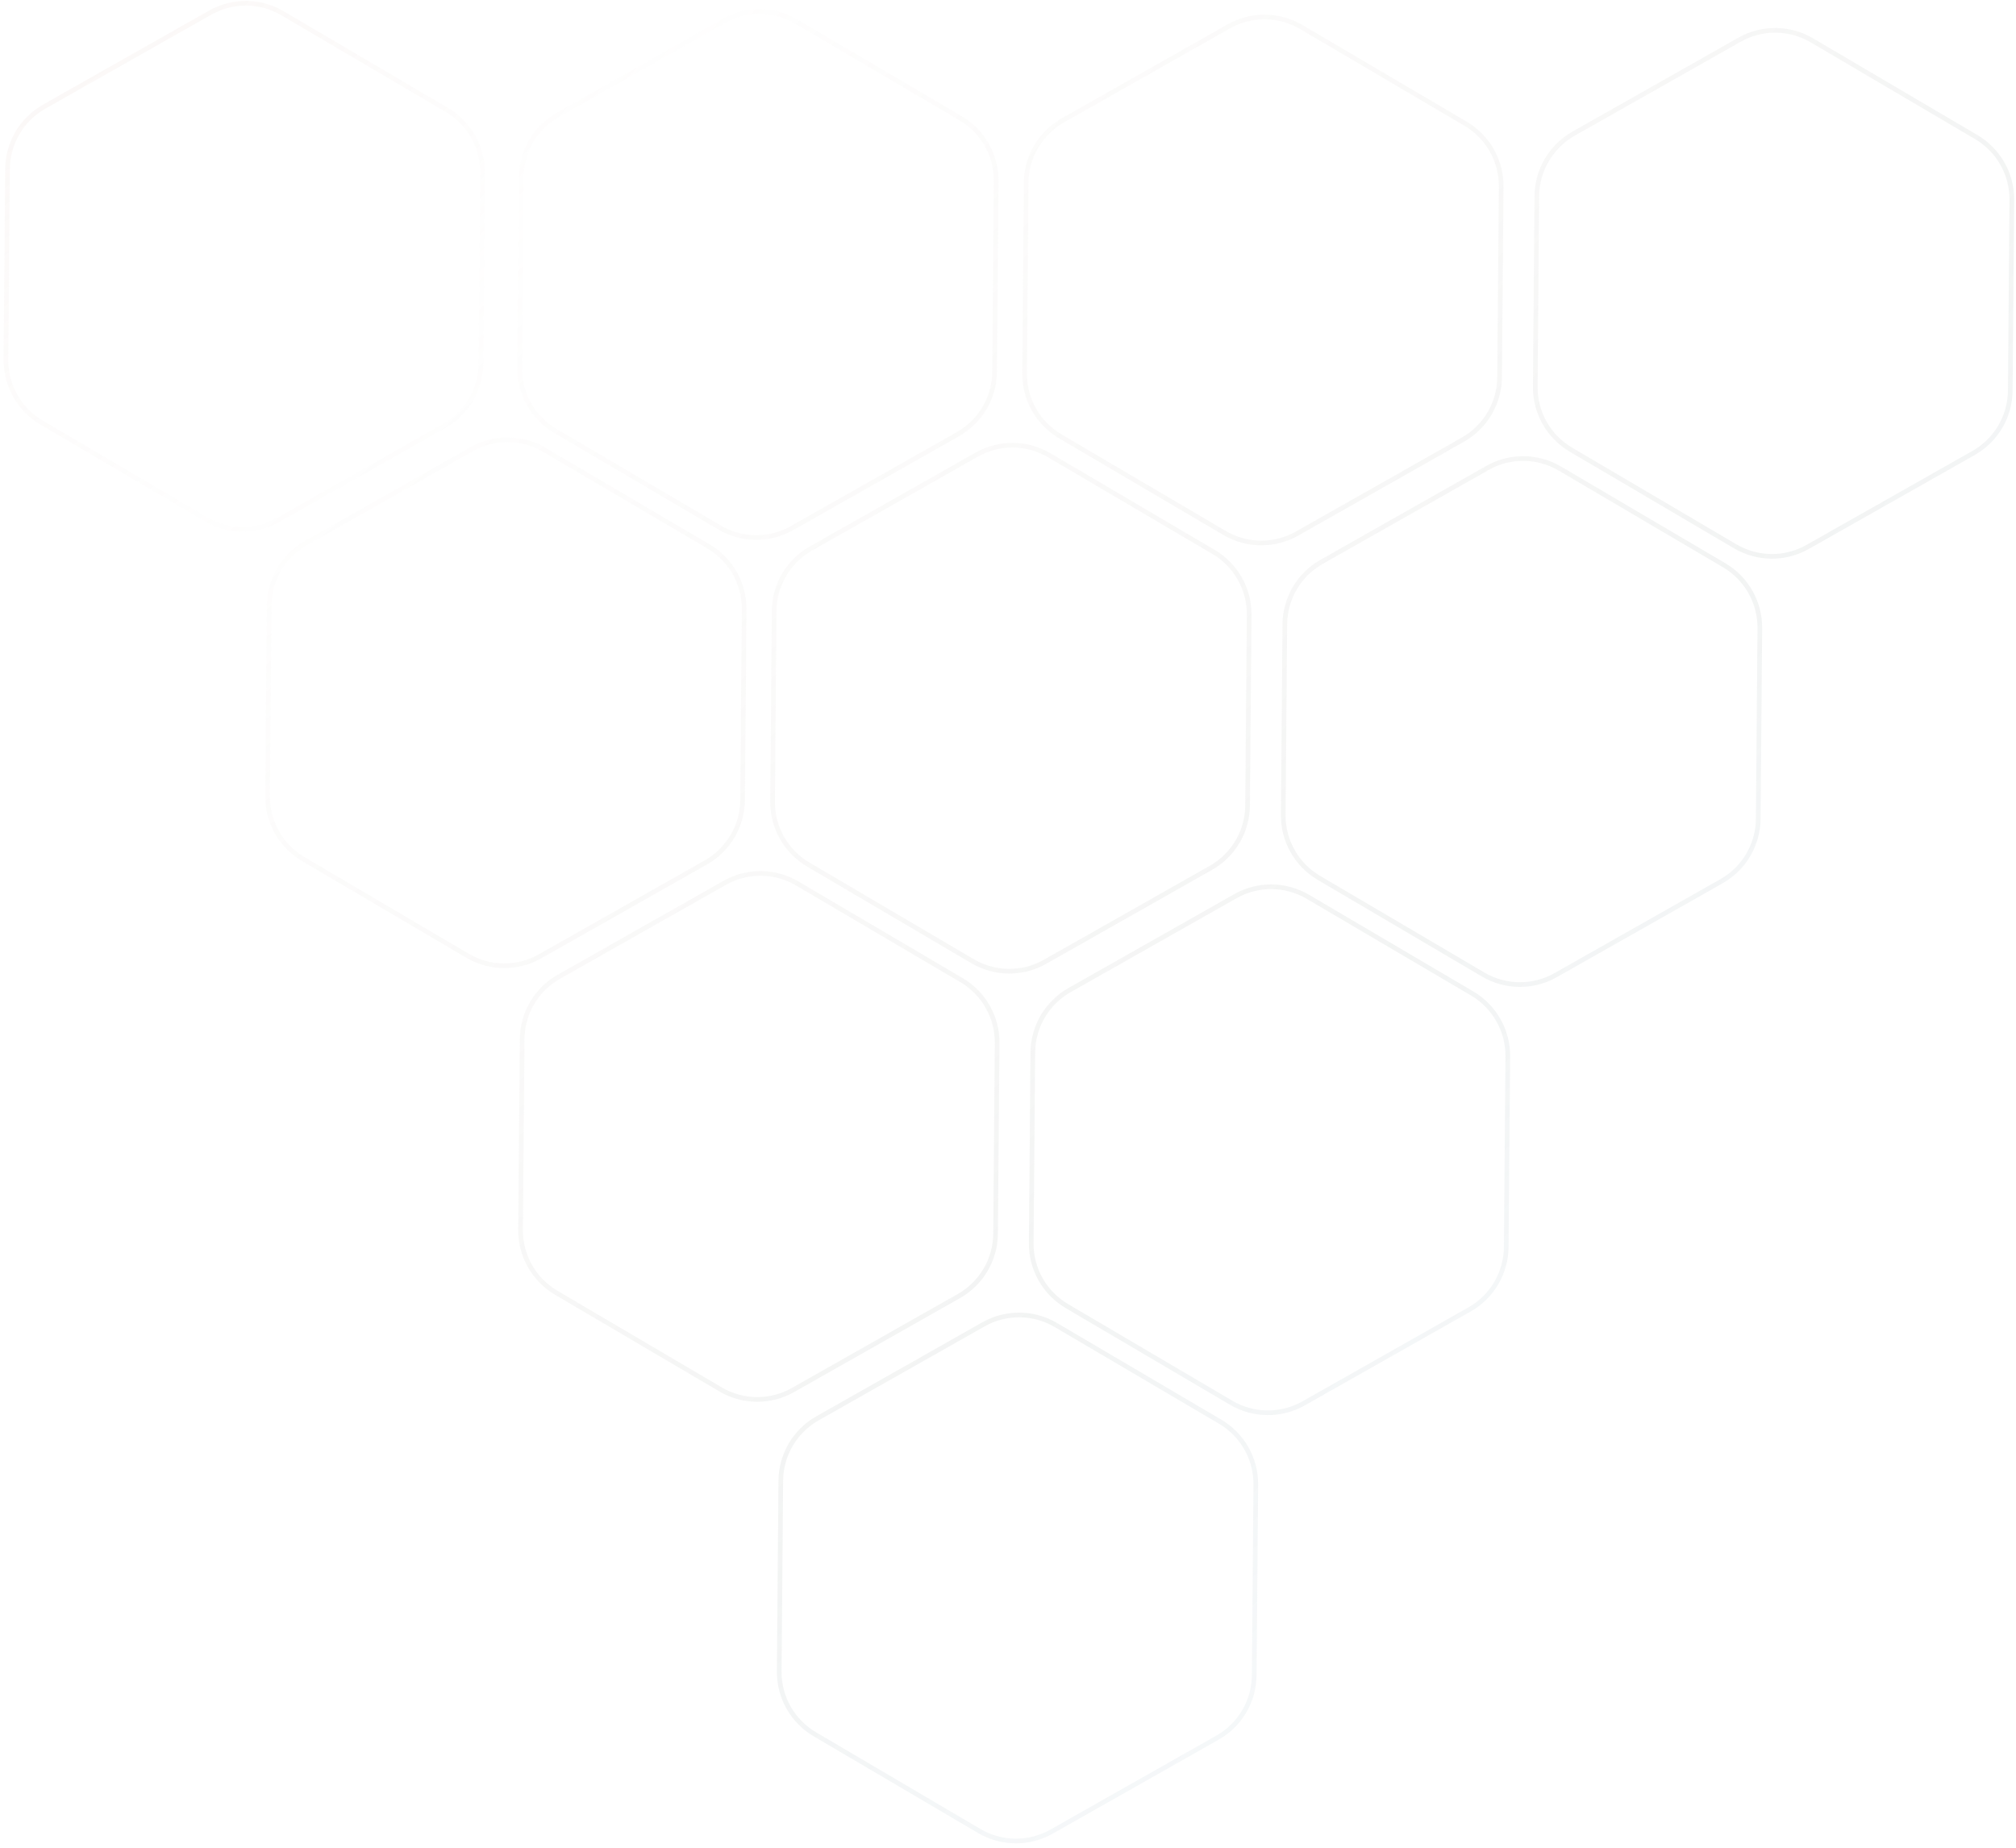 <svg width="432" height="396" viewBox="0 0 432 396" fill="none" xmlns="http://www.w3.org/2000/svg">
<path opacity="0.4" fill-rule="evenodd" clip-rule="evenodd" d="M9.72 23.287L45.282 3.146C49.946 0.505 55.663 0.552 60.282 3.27L95.506 23.997C100.125 26.715 102.943 31.69 102.898 37.049L102.56 77.918C102.516 83.276 99.616 88.205 94.953 90.846L59.391 110.987C54.728 113.628 49.01 113.581 44.391 110.863L9.167 90.136C4.548 87.418 1.731 82.443 1.775 77.084L2.113 36.215C2.157 30.856 5.057 25.928 9.72 23.287ZM1.113 36.207C1.16 30.491 4.253 25.234 9.227 22.417L44.79 2.276C49.764 -0.541 55.863 -0.491 60.789 2.408L96.013 23.135C100.94 26.034 103.946 31.341 103.898 37.057L103.56 77.926C103.513 83.642 100.42 88.899 95.446 91.716L59.884 111.857C54.91 114.674 48.811 114.624 43.884 111.725L8.66 90.998C3.733 88.099 0.728 82.792 0.775 77.076L1.113 36.207ZM173.999 118.001L209.562 97.859C214.225 95.218 219.943 95.266 224.561 97.983L259.785 118.711C264.404 121.428 267.222 126.404 267.178 131.763L266.84 172.631C266.795 177.99 263.895 182.918 259.232 185.559L223.67 205.701C219.007 208.342 213.289 208.294 208.671 205.576L173.446 184.849C168.828 182.131 166.01 177.156 166.054 171.797L166.392 130.929C166.437 125.57 169.336 120.642 173.999 118.001ZM165.392 130.92C165.44 125.204 168.533 119.948 173.507 117.131L209.069 96.989C214.043 94.172 220.142 94.223 225.068 97.122L260.293 117.849C265.219 120.748 268.225 126.055 268.178 131.771L267.84 172.639C267.792 178.356 264.699 183.612 259.725 186.429L224.163 206.571C219.189 209.388 213.09 209.337 208.163 206.438L172.939 185.711C168.013 182.812 165.007 177.505 165.054 171.789L165.392 130.92ZM119.996 209.776L155.558 189.635C160.221 186.994 165.939 187.041 170.557 189.759L205.782 210.486C210.4 213.204 213.218 218.179 213.174 223.538L212.836 264.406C212.791 269.765 209.892 274.693 205.229 277.334L169.666 297.476C165.003 300.117 159.285 300.069 154.667 297.352L119.443 276.625C114.824 273.907 112.006 268.931 112.05 263.573L112.388 222.704C112.433 217.345 115.333 212.417 119.996 209.776ZM111.388 222.696C111.436 216.98 114.529 211.723 119.503 208.906L155.065 188.764C160.039 185.947 166.138 185.998 171.065 188.897L206.289 209.624C211.215 212.523 214.221 217.83 214.174 223.546L213.836 264.415C213.788 270.131 210.695 275.387 205.721 278.204L170.159 298.346C165.185 301.163 159.086 301.113 154.16 298.214L118.935 277.486C114.009 274.587 111.003 269.28 111.05 263.564L111.388 222.696ZM263.565 6.086L228.003 26.228C223.339 28.869 220.44 33.797 220.395 39.156L220.057 80.024C220.013 85.383 222.831 90.358 227.449 93.076L262.674 113.803C267.292 116.521 273.01 116.568 277.673 113.927L313.235 93.786C317.898 91.145 320.798 86.217 320.843 80.858L321.181 39.989C321.225 34.631 318.407 29.655 313.788 26.938L278.564 6.21C273.946 3.493 268.228 3.445 263.565 6.086ZM227.51 25.358C222.536 28.175 219.443 33.431 219.395 39.147L219.057 80.016C219.01 85.732 222.016 91.039 226.942 93.938L262.166 114.665C267.093 117.564 273.192 117.615 278.166 114.798L313.728 94.656C318.702 91.839 321.795 86.582 321.843 80.866L322.181 39.998C322.228 34.282 319.222 28.975 314.296 26.076L279.071 5.348C274.145 2.449 268.046 2.399 263.072 5.216L227.51 25.358ZM119.789 25.058L155.351 4.917C160.014 2.275 165.732 2.323 170.351 5.041L205.575 25.768C210.194 28.485 213.012 33.461 212.967 38.82L212.629 79.688C212.585 85.047 209.685 89.975 205.022 92.616L169.46 112.758C164.797 115.399 159.079 115.351 154.46 112.634L119.236 91.906C114.617 89.189 111.799 84.213 111.844 78.854L112.182 37.986C112.226 32.627 115.126 27.699 119.789 25.058ZM111.182 37.978C111.229 32.261 114.322 27.005 119.296 24.188L154.859 4.046C159.832 1.229 165.931 1.28 170.858 4.179L206.082 24.906C211.009 27.805 214.015 33.112 213.967 38.828L213.629 79.697C213.582 85.413 210.489 90.669 205.515 93.486L169.952 113.628C164.979 116.445 158.88 116.394 153.953 113.495L118.729 92.768C113.802 89.869 110.796 84.562 110.844 78.846L111.182 37.978ZM65.785 116.833L101.348 96.692C106.011 94.051 111.728 94.098 116.347 96.816L151.571 117.543C156.19 120.261 159.008 125.236 158.964 130.595L158.625 171.464C158.581 176.823 155.681 181.751 151.018 184.392L115.456 204.533C110.793 207.174 105.075 207.127 100.456 204.409L65.232 183.682C60.614 180.964 57.796 175.989 57.84 170.63L58.178 129.761C58.222 124.402 61.122 119.474 65.785 116.833ZM57.178 129.753C57.225 124.037 60.319 118.78 65.293 115.963L100.855 95.822C105.829 93.005 111.928 93.055 116.854 95.954L152.078 116.681C157.005 119.58 160.011 124.887 159.964 130.603L159.625 171.472C159.578 177.188 156.485 182.445 151.511 185.262L115.949 205.403C110.975 208.22 104.876 208.17 99.949 205.271L64.725 184.544C59.798 181.645 56.793 176.338 56.84 170.622L57.178 129.753ZM210.982 284.269L175.42 304.41C170.757 307.051 167.857 311.979 167.813 317.338L167.475 358.207C167.43 363.565 170.248 368.541 174.867 371.259L210.091 391.986C214.71 394.703 220.427 394.751 225.09 392.11L260.653 371.968C265.316 369.327 268.216 364.399 268.26 359.04L268.598 318.172C268.643 312.813 265.825 307.838 261.206 305.12L225.982 284.393C221.363 281.675 215.645 281.628 210.982 284.269ZM174.927 303.54C169.953 306.357 166.86 311.614 166.813 317.33L166.475 358.198C166.427 363.914 169.433 369.221 174.36 372.12L209.584 392.848C214.51 395.746 220.609 395.797 225.583 392.98L261.146 372.838C266.12 370.021 269.213 364.765 269.26 359.049L269.598 318.18C269.645 312.464 266.64 307.157 261.713 304.258L226.489 283.531C221.562 280.632 215.463 280.581 210.489 283.398L174.927 303.54ZM264.986 192.495L229.424 212.637C224.761 215.278 221.861 220.206 221.817 225.564L221.479 266.433C221.434 271.792 224.252 276.767 228.871 279.485L264.095 300.212C268.714 302.93 274.431 302.977 279.094 300.336L314.657 280.195C319.32 277.554 322.22 272.626 322.264 267.267L322.602 226.398C322.646 221.04 319.829 216.064 315.21 213.346L279.986 192.619C275.367 189.901 269.649 189.854 264.986 192.495ZM228.931 211.766C223.957 214.583 220.864 219.84 220.817 225.556L220.479 266.425C220.431 272.141 223.437 277.448 228.364 280.347L263.588 301.074C268.514 303.973 274.613 304.023 279.587 301.206L315.15 281.065C320.123 278.248 323.217 272.991 323.264 267.275L323.602 226.407C323.649 220.691 320.644 215.383 315.717 212.484L280.493 191.757C275.566 188.858 269.467 188.808 264.493 191.625L228.931 211.766ZM283.427 120.862L318.989 100.72C323.652 98.079 329.37 98.126 333.989 100.844L369.213 121.571C373.831 124.289 376.649 129.265 376.605 134.623L376.267 175.492C376.223 180.851 373.323 185.779 368.66 188.42L333.097 208.561C328.434 211.202 322.717 211.155 318.098 208.437L282.874 187.71C278.255 184.992 275.437 180.017 275.481 174.658L275.82 133.79C275.864 128.431 278.764 123.503 283.427 120.862ZM274.82 133.781C274.867 128.065 277.96 122.809 282.934 119.992L318.496 99.85C323.47 97.033 329.569 97.084 334.496 99.983L369.72 120.71C374.647 123.609 377.652 128.916 377.605 134.632L377.267 175.5C377.22 181.216 374.126 186.473 369.152 189.29L333.59 209.432C328.616 212.249 322.517 212.198 317.591 209.299L282.367 188.572C277.44 185.673 274.434 180.366 274.481 174.65L274.82 133.781ZM372.993 8.947L337.431 29.088C332.768 31.729 329.868 36.657 329.823 42.016L329.485 82.885C329.441 88.243 332.259 93.219 336.878 95.937L372.102 116.664C376.72 119.382 382.438 119.429 387.101 116.788L422.664 96.646C427.327 94.005 430.226 89.077 430.271 83.719L430.609 42.85C430.653 37.491 427.835 32.516 423.217 29.798L387.993 9.071C383.374 6.353 377.656 6.306 372.993 8.947ZM336.938 28.218C331.964 31.035 328.871 36.292 328.824 42.008L328.485 82.876C328.438 88.592 331.444 93.9 336.37 96.799L371.595 117.526C376.521 120.425 382.62 120.475 387.594 117.658L423.156 97.516C428.13 94.7 431.224 89.443 431.271 83.727L431.609 42.858C431.656 37.142 428.65 31.835 423.724 28.936L388.5 8.209C383.573 5.31 377.474 5.259 372.5 8.077L336.938 28.218Z" fill="url(#paint0_radial_121_154)" fill-opacity="0.6"/>
<defs>
<radialGradient id="paint0_radial_121_154" cx="0" cy="0" r="1" gradientUnits="userSpaceOnUse" gradientTransform="translate(2.475 -65.01) rotate(41.884) scale(601.449 1337.16)">
<stop stop-color="#EAD1CA"/>
<stop offset="0.255" stop-color="#DED1CC" stop-opacity="0.08"/>
<stop offset="0.667" stop-color="#CBD1CF"/>
<stop offset="1" stop-color="#B5D0E7" stop-opacity="0.24"/>
</radialGradient>
</defs>
</svg>
